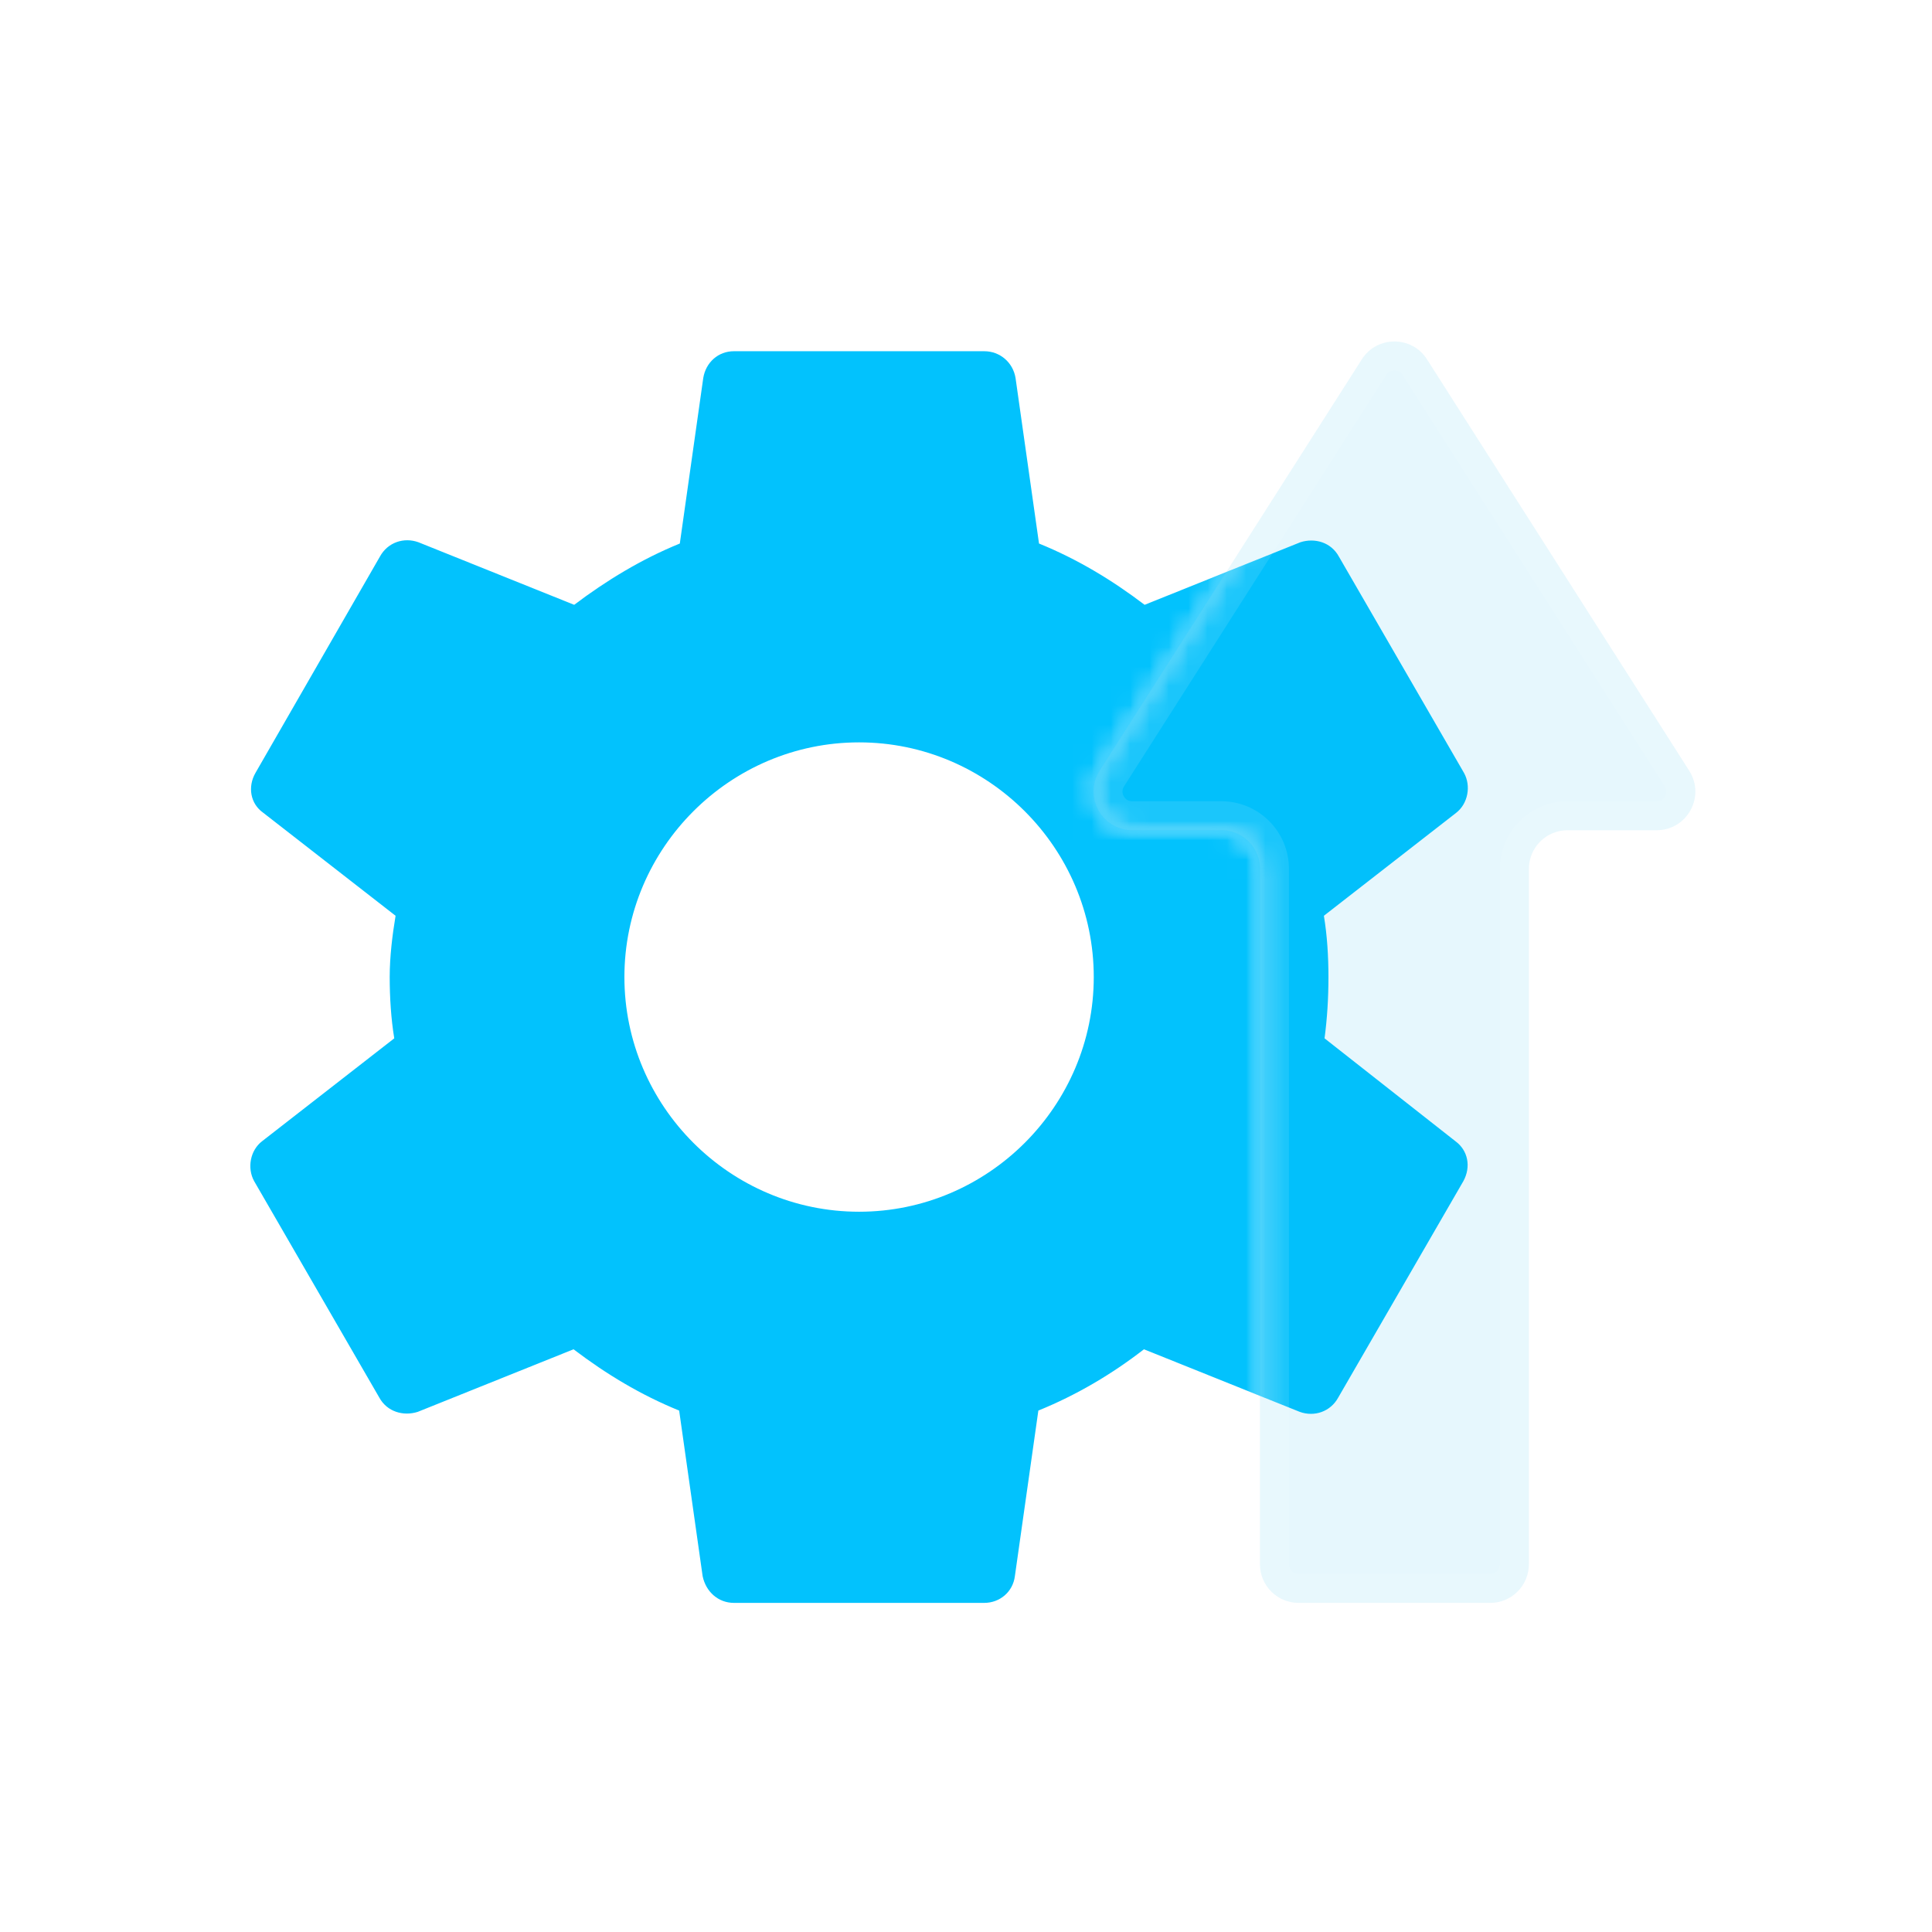 <svg width="100" height="100" viewBox="0 0 100 100" fill="none" xmlns="http://www.w3.org/2000/svg">
<mask id="mask0_358_215" style="mask-type:alpha" maskUnits="userSpaceOnUse" x="56" y="17" width="32" height="66">
<path fill-rule="evenodd" clip-rule="evenodd" d="M63.215 42.972C64.319 42.972 65.215 43.867 65.215 44.972L65.215 80.965C65.215 82.069 66.11 82.965 67.215 82.965L77.134 82.965C78.238 82.965 79.134 82.069 79.134 80.965L79.134 44.972C79.134 43.867 80.029 42.972 81.134 42.972L85.748 42.972C87.327 42.972 88.283 41.228 87.435 39.897L73.861 18.6C73.075 17.367 71.274 17.367 70.488 18.6L56.914 39.897C56.065 41.228 57.022 42.972 58.6 42.972L63.215 42.972Z" fill="#02C2FD"/>
</mask>
<g mask="url(#mask0_358_215)">
<g filter="url(#filter0_f_358_215)">
<path d="M68.558 53.744C68.693 52.731 68.76 51.685 68.76 50.572C68.76 49.492 68.693 48.412 68.524 47.4L75.374 42.069C75.981 41.596 76.15 40.685 75.779 40.01L69.3 28.808C68.895 28.066 68.052 27.829 67.31 28.066L59.245 31.305C57.558 30.023 55.77 28.943 53.779 28.133L52.564 19.562C52.429 18.753 51.754 18.179 50.944 18.179H37.987C37.178 18.179 36.536 18.753 36.401 19.562L35.187 28.133C33.196 28.943 31.374 30.056 29.72 31.305L21.656 28.066C20.913 27.796 20.07 28.066 19.665 28.808L13.22 40.01C12.815 40.719 12.95 41.596 13.625 42.069L20.475 47.4C20.306 48.412 20.171 49.526 20.171 50.572C20.171 51.618 20.239 52.731 20.407 53.744L13.558 59.075C12.95 59.547 12.782 60.458 13.153 61.133L19.631 72.336C20.036 73.078 20.88 73.314 21.622 73.078L29.687 69.839C31.374 71.121 33.162 72.201 35.153 73.011L36.368 81.581C36.536 82.391 37.178 82.965 37.987 82.965H50.944C51.754 82.965 52.429 82.391 52.53 81.581L53.745 73.011C55.736 72.201 57.558 71.121 59.211 69.839L67.276 73.078C68.018 73.348 68.862 73.078 69.267 72.336L75.745 61.133C76.15 60.391 75.981 59.547 75.34 59.075L68.558 53.744ZM44.466 62.719C37.785 62.719 32.319 57.253 32.319 50.572C32.319 43.891 37.785 38.425 44.466 38.425C51.147 38.425 56.613 43.891 56.613 50.572C56.613 57.253 51.147 62.719 44.466 62.719Z" fill="#02C2FD"/>
</g>
</g>
<mask id="mask1_358_215" style="mask-type:alpha" maskUnits="userSpaceOnUse" x="0" y="0" width="100" height="100">
<mask id="path-3-inside-1_358_215" fill="white">
<path fill-rule="evenodd" clip-rule="evenodd" d="M100 0H0V100H100V0ZM63.215 42.972C64.319 42.972 65.215 43.867 65.215 44.972L65.215 80.965C65.215 82.069 66.11 82.965 67.215 82.965H77.134C78.238 82.965 79.134 82.069 79.134 80.965L79.134 44.972C79.134 43.867 80.029 42.972 81.134 42.972L85.748 42.972C87.327 42.972 88.283 41.228 87.435 39.897L73.861 18.6C73.075 17.367 71.274 17.367 70.488 18.6L56.914 39.897C56.065 41.228 57.022 42.972 58.6 42.972L63.215 42.972Z"/>
</mask>
<path fill-rule="evenodd" clip-rule="evenodd" d="M100 0H0V100H100V0ZM63.215 42.972C64.319 42.972 65.215 43.867 65.215 44.972L65.215 80.965C65.215 82.069 66.11 82.965 67.215 82.965H77.134C78.238 82.965 79.134 82.069 79.134 80.965L79.134 44.972C79.134 43.867 80.029 42.972 81.134 42.972L85.748 42.972C87.327 42.972 88.283 41.228 87.435 39.897L73.861 18.6C73.075 17.367 71.274 17.367 70.488 18.6L56.914 39.897C56.065 41.228 57.022 42.972 58.6 42.972L63.215 42.972Z" fill="#02C2FD"/>
<path d="M0 0V-1.5H-1.5V0H0ZM100 0H101.5V-1.5H100V0ZM0 100H-1.5V101.5H0V100ZM100 100V101.5H101.5V100H100ZM65.215 44.972H66.715H65.215ZM63.215 42.972V44.472V42.972ZM65.215 80.965H63.715H65.215ZM79.134 80.965H77.634H79.134ZM79.134 44.972H80.634H79.134ZM81.134 42.972V41.472V42.972ZM85.748 42.972V44.472V42.972ZM87.435 39.897L86.17 40.703L87.435 39.897ZM73.861 18.6L72.596 19.406V19.406L73.861 18.6ZM70.488 18.6L69.223 17.794V17.794L70.488 18.6ZM56.914 39.897L58.179 40.703L58.179 40.703L56.914 39.897ZM58.6 42.972V41.472V42.972ZM0 1.5H100V-1.5H0V1.5ZM1.5 100V0H-1.5V100H1.5ZM100 98.5H0V101.5H100V98.5ZM98.5 0V100H101.5V0H98.5ZM66.715 44.972C66.715 43.039 65.148 41.472 63.215 41.472V44.472C63.491 44.472 63.715 44.696 63.715 44.972H66.715ZM66.715 80.965L66.715 44.972H63.715L63.715 80.965H66.715ZM67.215 81.465C66.939 81.465 66.715 81.241 66.715 80.965H63.715C63.715 82.898 65.282 84.465 67.215 84.465V81.465ZM77.134 81.465H67.215V84.465H77.134V81.465ZM77.634 80.965C77.634 81.241 77.41 81.465 77.134 81.465V84.465C79.067 84.465 80.634 82.898 80.634 80.965H77.634ZM77.634 44.972L77.634 80.965H80.634L80.634 44.972H77.634ZM81.134 41.472C79.201 41.472 77.634 43.039 77.634 44.972H80.634C80.634 44.696 80.858 44.472 81.134 44.472V41.472ZM85.748 41.472L81.134 41.472V44.472L85.748 44.472V41.472ZM86.17 40.703C86.382 41.036 86.143 41.472 85.748 41.472V44.472C88.511 44.472 90.185 41.421 88.7 39.091L86.17 40.703ZM72.596 19.406L86.17 40.703L88.7 39.091L75.126 17.794L72.596 19.406ZM71.753 19.406C71.949 19.098 72.399 19.098 72.596 19.406L75.126 17.794C73.75 15.636 70.599 15.636 69.223 17.794L71.753 19.406ZM58.179 40.703L71.753 19.406L69.223 17.794L55.649 39.091L58.179 40.703ZM58.6 41.472C58.206 41.472 57.967 41.036 58.179 40.703L55.649 39.091C54.164 41.421 55.838 44.472 58.6 44.472V41.472ZM63.215 41.472L58.6 41.472V44.472L63.215 44.472V41.472Z" fill="white" fill-opacity="0.1" mask="url(#path-3-inside-1_358_215)"/>
</mask>
<g mask="url(#mask1_358_215)">
<path d="M68.558 53.744C68.693 52.731 68.76 51.685 68.76 50.572C68.76 49.492 68.693 48.412 68.524 47.4L75.374 42.069C75.981 41.596 76.15 40.685 75.779 40.01L69.3 28.808C68.895 28.066 68.052 27.829 67.31 28.066L59.245 31.305C57.558 30.023 55.77 28.943 53.779 28.133L52.564 19.562C52.429 18.753 51.754 18.179 50.944 18.179H37.987C37.178 18.179 36.536 18.753 36.401 19.562L35.187 28.133C33.196 28.943 31.374 30.056 29.72 31.305L21.656 28.066C20.913 27.796 20.07 28.066 19.665 28.808L13.22 40.01C12.815 40.719 12.95 41.596 13.625 42.069L20.475 47.4C20.306 48.412 20.171 49.526 20.171 50.572C20.171 51.618 20.239 52.731 20.407 53.744L13.558 59.075C12.95 59.547 12.782 60.458 13.153 61.133L19.631 72.336C20.036 73.078 20.88 73.314 21.622 73.078L29.687 69.839C31.374 71.121 33.162 72.201 35.153 73.011L36.368 81.581C36.536 82.391 37.178 82.965 37.987 82.965H50.944C51.754 82.965 52.429 82.391 52.53 81.581L53.745 73.011C55.736 72.201 57.558 71.121 59.211 69.839L67.276 73.078C68.018 73.348 68.862 73.078 69.267 72.336L75.745 61.133C76.15 60.391 75.981 59.547 75.34 59.075L68.558 53.744ZM44.466 62.719C37.785 62.719 32.319 57.253 32.319 50.572C32.319 43.891 37.785 38.425 44.466 38.425C51.147 38.425 56.613 43.891 56.613 50.572C56.613 57.253 51.147 62.719 44.466 62.719Z" fill="#02C2FD"/>
</g>
<path fill-rule="evenodd" clip-rule="evenodd" d="M63.215 42.972C64.319 42.972 65.215 43.867 65.215 44.972L65.215 80.965C65.215 82.069 66.11 82.965 67.215 82.965L77.134 82.965C78.238 82.965 79.134 82.069 79.134 80.965L79.134 44.972C79.134 43.867 80.029 42.972 81.134 42.972L85.748 42.972C87.327 42.972 88.283 41.228 87.435 39.897L73.861 18.6C73.075 17.367 71.274 17.367 70.488 18.6L56.914 39.897C56.065 41.228 57.022 42.972 58.6 42.972L63.215 42.972Z" fill="#01ABE6" fill-opacity="0.1"/>
<path d="M63.215 42.222C64.734 42.222 65.965 43.453 65.965 44.972L65.965 80.965C65.965 81.655 66.525 82.215 67.215 82.215L77.134 82.215C77.824 82.215 78.384 81.655 78.384 80.965L78.384 44.972C78.384 43.453 79.615 42.222 81.134 42.222L85.748 42.222C86.735 42.222 87.333 41.132 86.802 40.3L73.228 19.003C72.737 18.232 71.612 18.232 71.12 19.003L57.546 40.3C57.016 41.132 57.614 42.222 58.6 42.222L63.215 42.222Z" stroke="white" stroke-opacity="0.1" stroke-width="1.5"/>
<defs>
<filter id="filter0_f_358_215" x="6.957" y="12.179" width="75.018" height="76.786" filterUnits="userSpaceOnUse" color-interpolation-filters="sRGB">
<feFlood flood-opacity="0" result="BackgroundImageFix"/>
<feBlend mode="normal" in="SourceGraphic" in2="BackgroundImageFix" result="shape"/>
<feGaussianBlur stdDeviation="3" result="effect1_foregroundBlur_358_215"/>
</filter>
</defs>
</svg>
